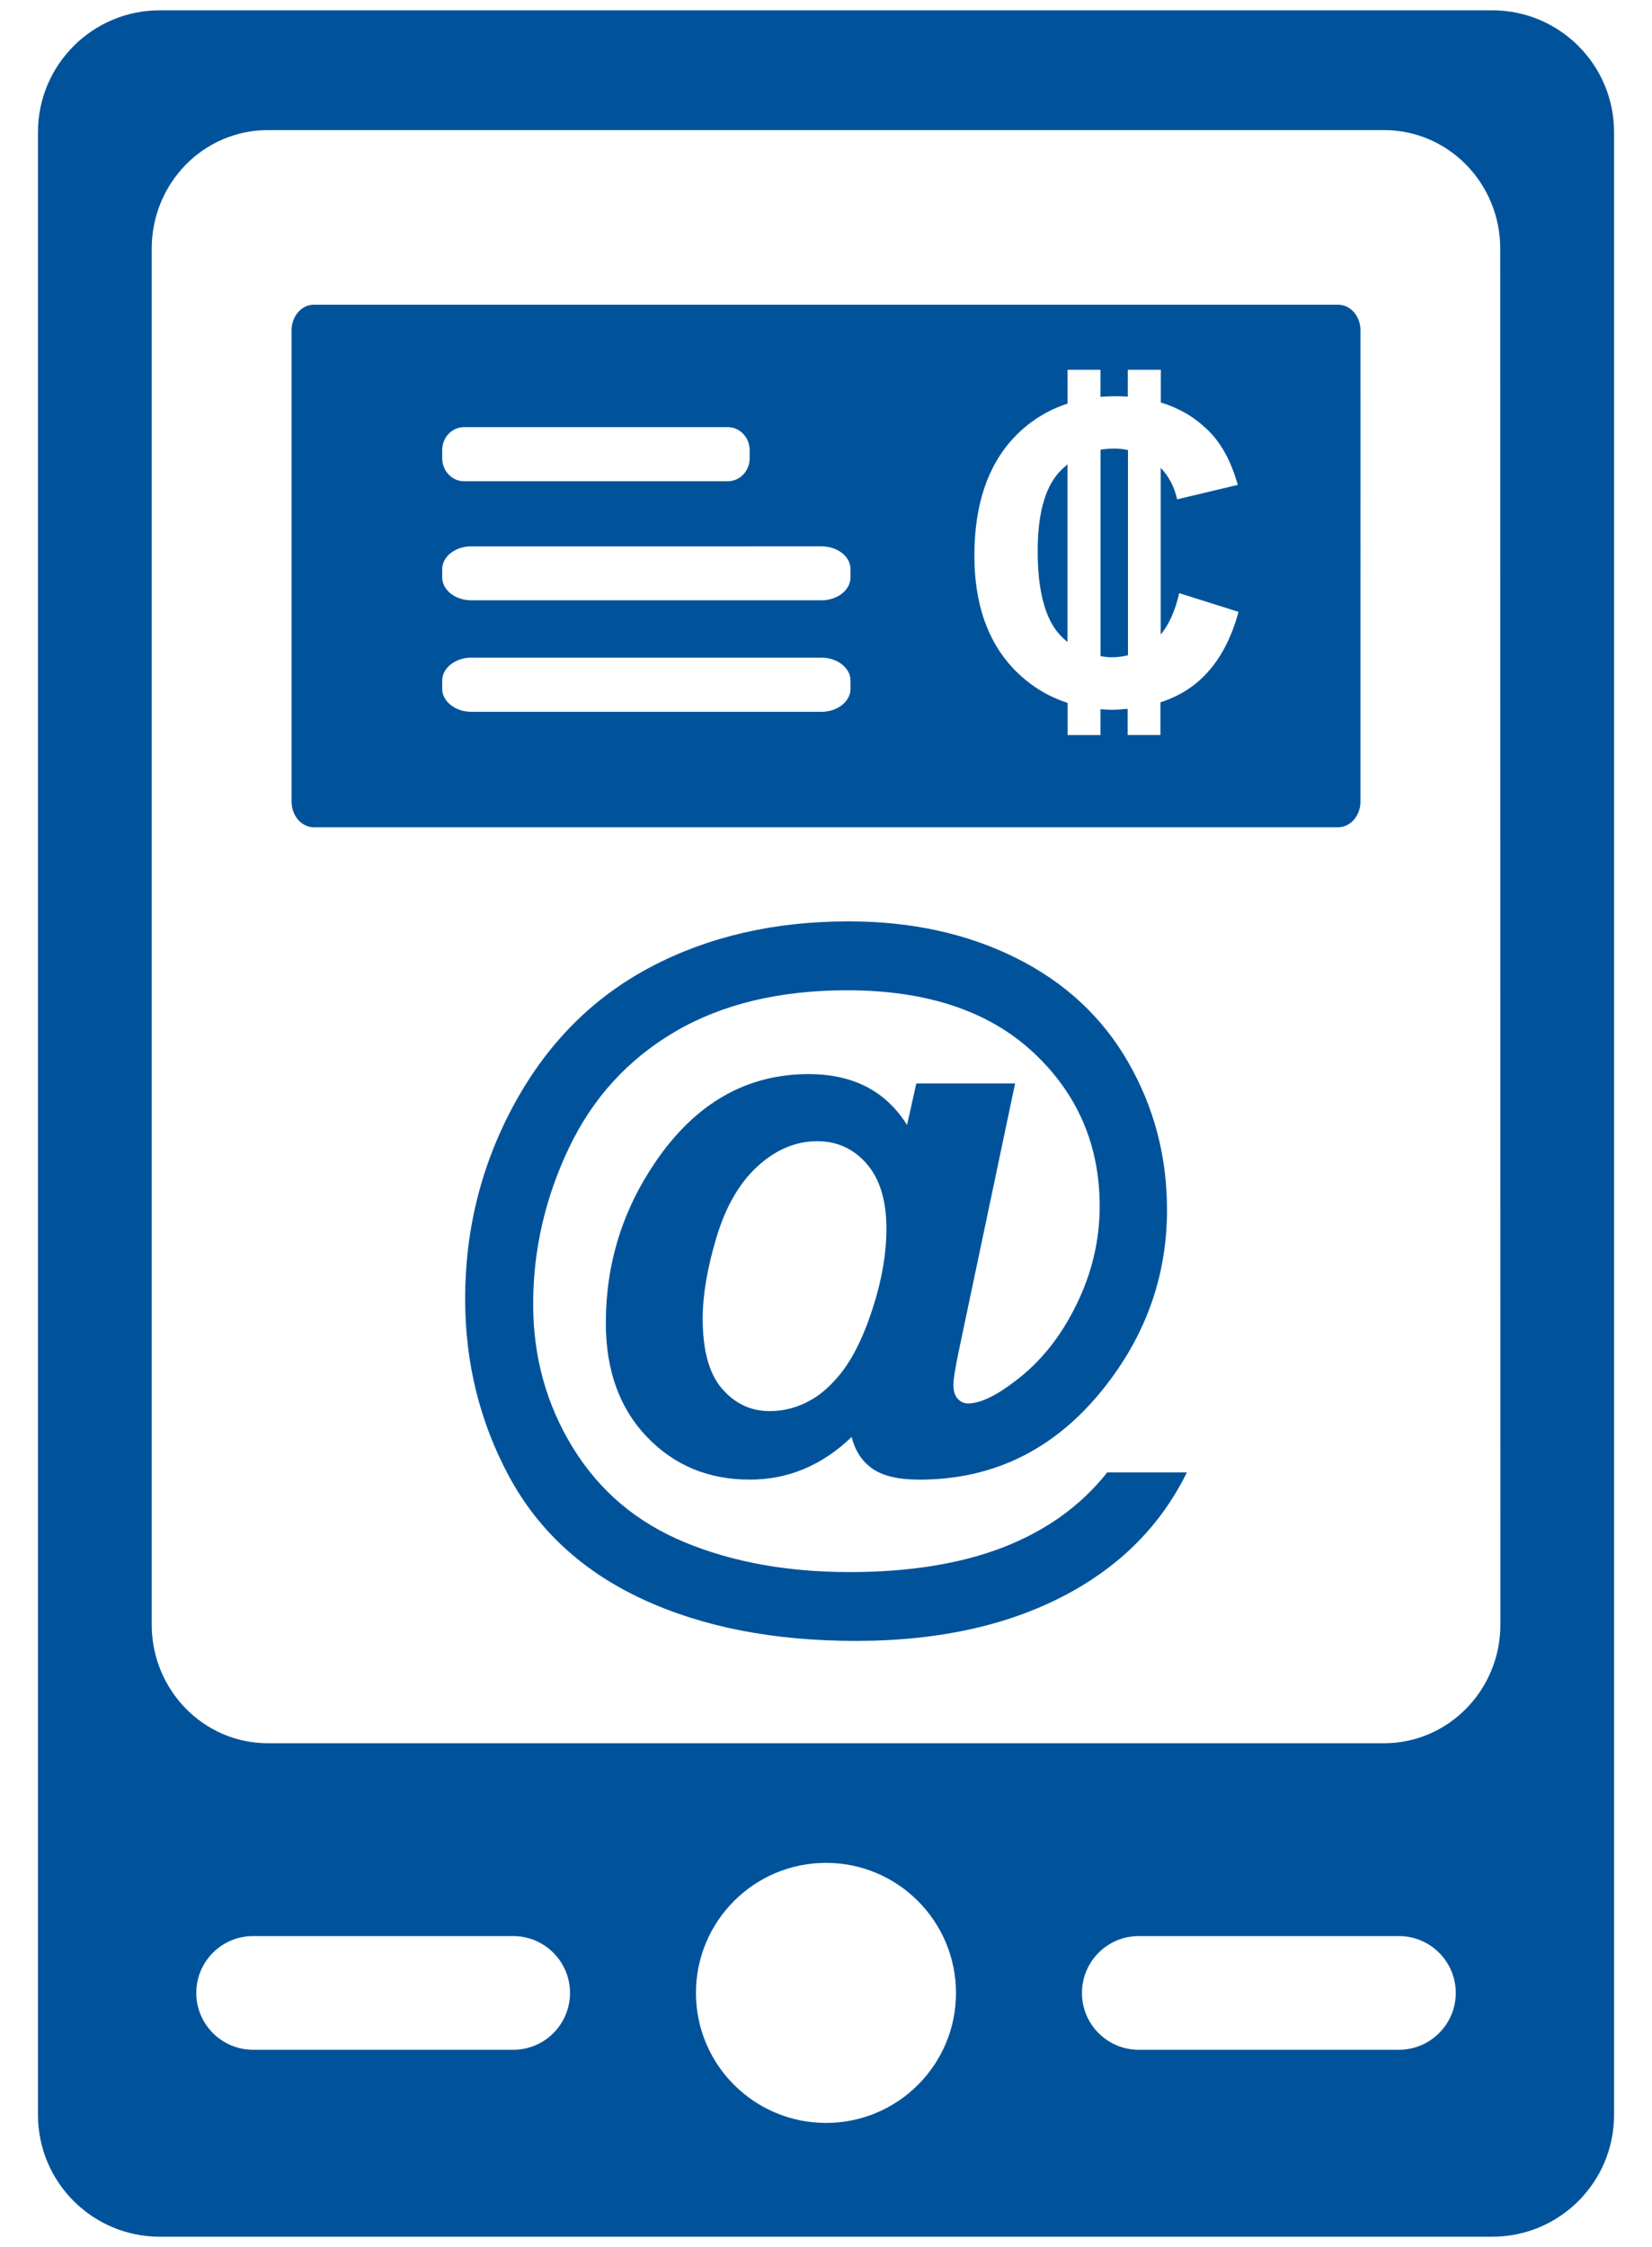 <?xml version="1.0" encoding="utf-8"?>
<!-- Generator: Adobe Illustrator 15.0.0, SVG Export Plug-In . SVG Version: 6.00 Build 0)  -->
<!DOCTYPE svg PUBLIC "-//W3C//DTD SVG 1.1//EN" "http://www.w3.org/Graphics/SVG/1.1/DTD/svg11.dtd">
<svg version="1.1" id="Layer_1" xmlns="http://www.w3.org/2000/svg" xmlns:xlink="http://www.w3.org/1999/xlink" x="0px" y="0px"
	 width="50px" height="68px" viewBox="22 0 50 68" enable-background="new 22 0 50 68" xml:space="preserve">
<g>
	<g>
		<path fill="#00539B" d="M53.407,16.681c0,1.157,0.209,1.982,0.624,2.478c0.087,0.103,0.183,0.191,0.279,0.27v-5.377
			c-0.095,0.081-0.187,0.161-0.27,0.256C53.614,14.793,53.407,15.582,53.407,16.681z"/>
		<path fill="#00539B" d="M55.309,13.609v6.249c0.109,0.017,0.227,0.033,0.352,0.033c0.166,0,0.322-0.024,0.479-0.061V13.62
			c-0.144-0.031-0.285-0.045-0.438-0.045C55.559,13.577,55.432,13.59,55.309,13.609z"/>
		<path fill="#00539B" d="M62.497,9.221H31.499c-0.373,0-0.674,0.348-0.674,0.774v14.263c0,0.428,0.3,0.777,0.674,0.777h30.998
			c0.377,0,0.679-0.348,0.679-0.777V9.997C63.176,9.568,62.874,9.221,62.497,9.221z M35.384,13.621c0-0.383,0.295-0.695,0.662-0.695
			h7.979c0.367,0,0.664,0.312,0.664,0.695v0.248c0,0.384-0.294,0.695-0.664,0.695h-7.979c-0.365,0-0.662-0.311-0.662-0.695V13.621
			L35.384,13.621z M47.742,20.846c0,0.382-0.394,0.695-0.882,0.695H36.266c-0.488,0-0.882-0.316-0.882-0.695v-0.249
			c0-0.381,0.395-0.695,0.882-0.695H46.86c0.488,0,0.882,0.314,0.882,0.695V20.846z M47.742,17.472c0,0.384-0.394,0.695-0.882,0.695
			H36.266c-0.488,0-0.882-0.311-0.882-0.695v-0.248c0-0.383,0.395-0.69,0.882-0.69H46.86c0.488,0,0.882,0.307,0.882,0.69V17.472z
			 M58.113,20.747c-0.293,0.222-0.622,0.388-0.99,0.506v0.991H56.13V21.45c-0.151,0.013-0.3,0.03-0.458,0.03
			c-0.126,0-0.246-0.011-0.365-0.017v0.783h-0.994v-0.975c-0.621-0.198-1.172-0.546-1.646-1.041
			c-0.783-0.832-1.176-1.972-1.176-3.415c0-1.521,0.395-2.71,1.184-3.558c0.461-0.491,1.005-0.837,1.636-1.043V11.19h0.996v0.819
			c0.157-0.013,0.316-0.018,0.48-0.018c0.119,0,0.232,0.003,0.347,0.012v-0.812h0.999v0.989c0.535,0.163,0.997,0.428,1.393,0.806
			c0.42,0.393,0.732,0.955,0.936,1.688l-1.834,0.437c-0.087-0.381-0.253-0.698-0.498-0.953v5.046
			c0.252-0.305,0.438-0.719,0.561-1.254l1.795,0.567C59.213,19.52,58.752,20.263,58.113,20.747z"/>
	</g>
	<path fill="#00539B" d="M67.165,0.312H26.837c-2.037,0-3.688,1.652-3.688,3.689v59.999c0,2.039,1.651,3.689,3.688,3.689h40.328
		c2.037,0,3.687-1.65,3.687-3.689V4C70.852,1.963,69.202,0.312,67.165,0.312z M37.533,62.032h-7.869
		c-0.951,0-1.723-0.769-1.723-1.72c0-0.953,0.77-1.722,1.723-1.722h7.865c0.95,0,1.723,0.77,1.723,1.722
		C39.251,61.264,38.481,62.032,37.533,62.032z M47.001,64.245c-2.171,0-3.937-1.759-3.937-3.932c0-2.174,1.762-3.938,3.937-3.938
		c2.171,0,3.933,1.763,3.933,3.938C50.936,62.486,49.173,64.245,47.001,64.245z M64.337,62.032h-7.869
		c-0.952,0-1.721-0.769-1.721-1.72c0-0.953,0.771-1.722,1.721-1.722h7.869c0.95,0,1.724,0.77,1.724,1.722
		C66.059,61.264,65.286,62.032,64.337,62.032z M67.411,49.165c0,1.982-1.577,3.59-3.521,3.59H30.109
		c-1.944,0-3.517-1.606-3.517-3.59V7.524c0-1.982,1.57-3.587,3.517-3.587h33.781c1.942,0,3.516,1.605,3.516,3.587L67.411,49.165
		L67.411,49.165z"/>
	<g>
		<path fill="#00539B" d="M55.511,44.56h2.411c-0.755,1.534-1.914,2.734-3.479,3.604c-1.787,0.994-3.967,1.494-6.543,1.494
			c-2.491,0-4.644-0.423-6.456-1.264s-3.159-2.084-4.043-3.725c-0.882-1.643-1.323-3.43-1.323-5.362
			c0-2.121,0.501-4.097,1.505-5.928c1.004-1.83,2.378-3.204,4.122-4.121c1.743-0.917,3.735-1.375,5.977-1.375
			c1.906,0,3.594,0.371,5.074,1.11c1.479,0.739,2.61,1.791,3.391,3.154c0.783,1.363,1.174,2.851,1.174,4.466
			c0,1.926-0.594,3.665-1.777,5.221c-1.486,1.963-3.393,2.944-5.719,2.944c-0.626,0-1.098-0.11-1.415-0.329
			c-0.317-0.22-0.528-0.539-0.634-0.963c-0.894,0.86-1.92,1.291-3.082,1.291c-1.252,0-2.293-0.431-3.118-1.297
			c-0.827-0.863-1.24-2.016-1.24-3.447c0-1.773,0.499-3.395,1.494-4.857c1.209-1.781,2.757-2.671,4.643-2.671
			c1.345,0,2.337,0.512,2.98,1.54l0.28-1.257h2.99l-1.709,8.121c-0.107,0.512-0.158,0.842-0.158,0.994
			c0,0.188,0.043,0.331,0.129,0.426c0.088,0.094,0.189,0.143,0.313,0.143c0.361,0,0.831-0.221,1.403-0.658
			c0.772-0.573,1.393-1.343,1.868-2.311c0.478-0.965,0.714-1.967,0.714-3c0-1.856-0.673-3.411-2.017-4.661
			c-1.343-1.248-3.22-1.873-5.627-1.873c-2.047,0-3.78,0.417-5.204,1.25c-1.423,0.834-2.495,2.007-3.216,3.521
			c-0.721,1.515-1.082,3.091-1.082,4.728c0,1.594,0.401,3.045,1.206,4.35c0.805,1.307,1.933,2.258,3.385,2.857
			c1.453,0.602,3.117,0.9,4.99,0.9c1.804,0,3.354-0.25,4.652-0.752C53.67,46.316,54.717,45.563,55.511,44.56z M43.268,39.907
			c0,0.959,0.195,1.664,0.583,2.116c0.39,0.452,0.871,0.681,1.443,0.681c0.431,0,0.835-0.107,1.213-0.316
			c0.287-0.151,0.57-0.391,0.849-0.715c0.399-0.461,0.746-1.131,1.037-2.016c0.291-0.883,0.436-1.707,0.436-2.469
			c0-0.854-0.198-1.508-0.594-1.965c-0.396-0.457-0.896-0.687-1.502-0.687c-0.646,0-1.249,0.254-1.8,0.755
			c-0.55,0.502-0.965,1.217-1.245,2.146C43.408,38.366,43.268,39.189,43.268,39.907z"/>
	</g>
</g>
</svg>
